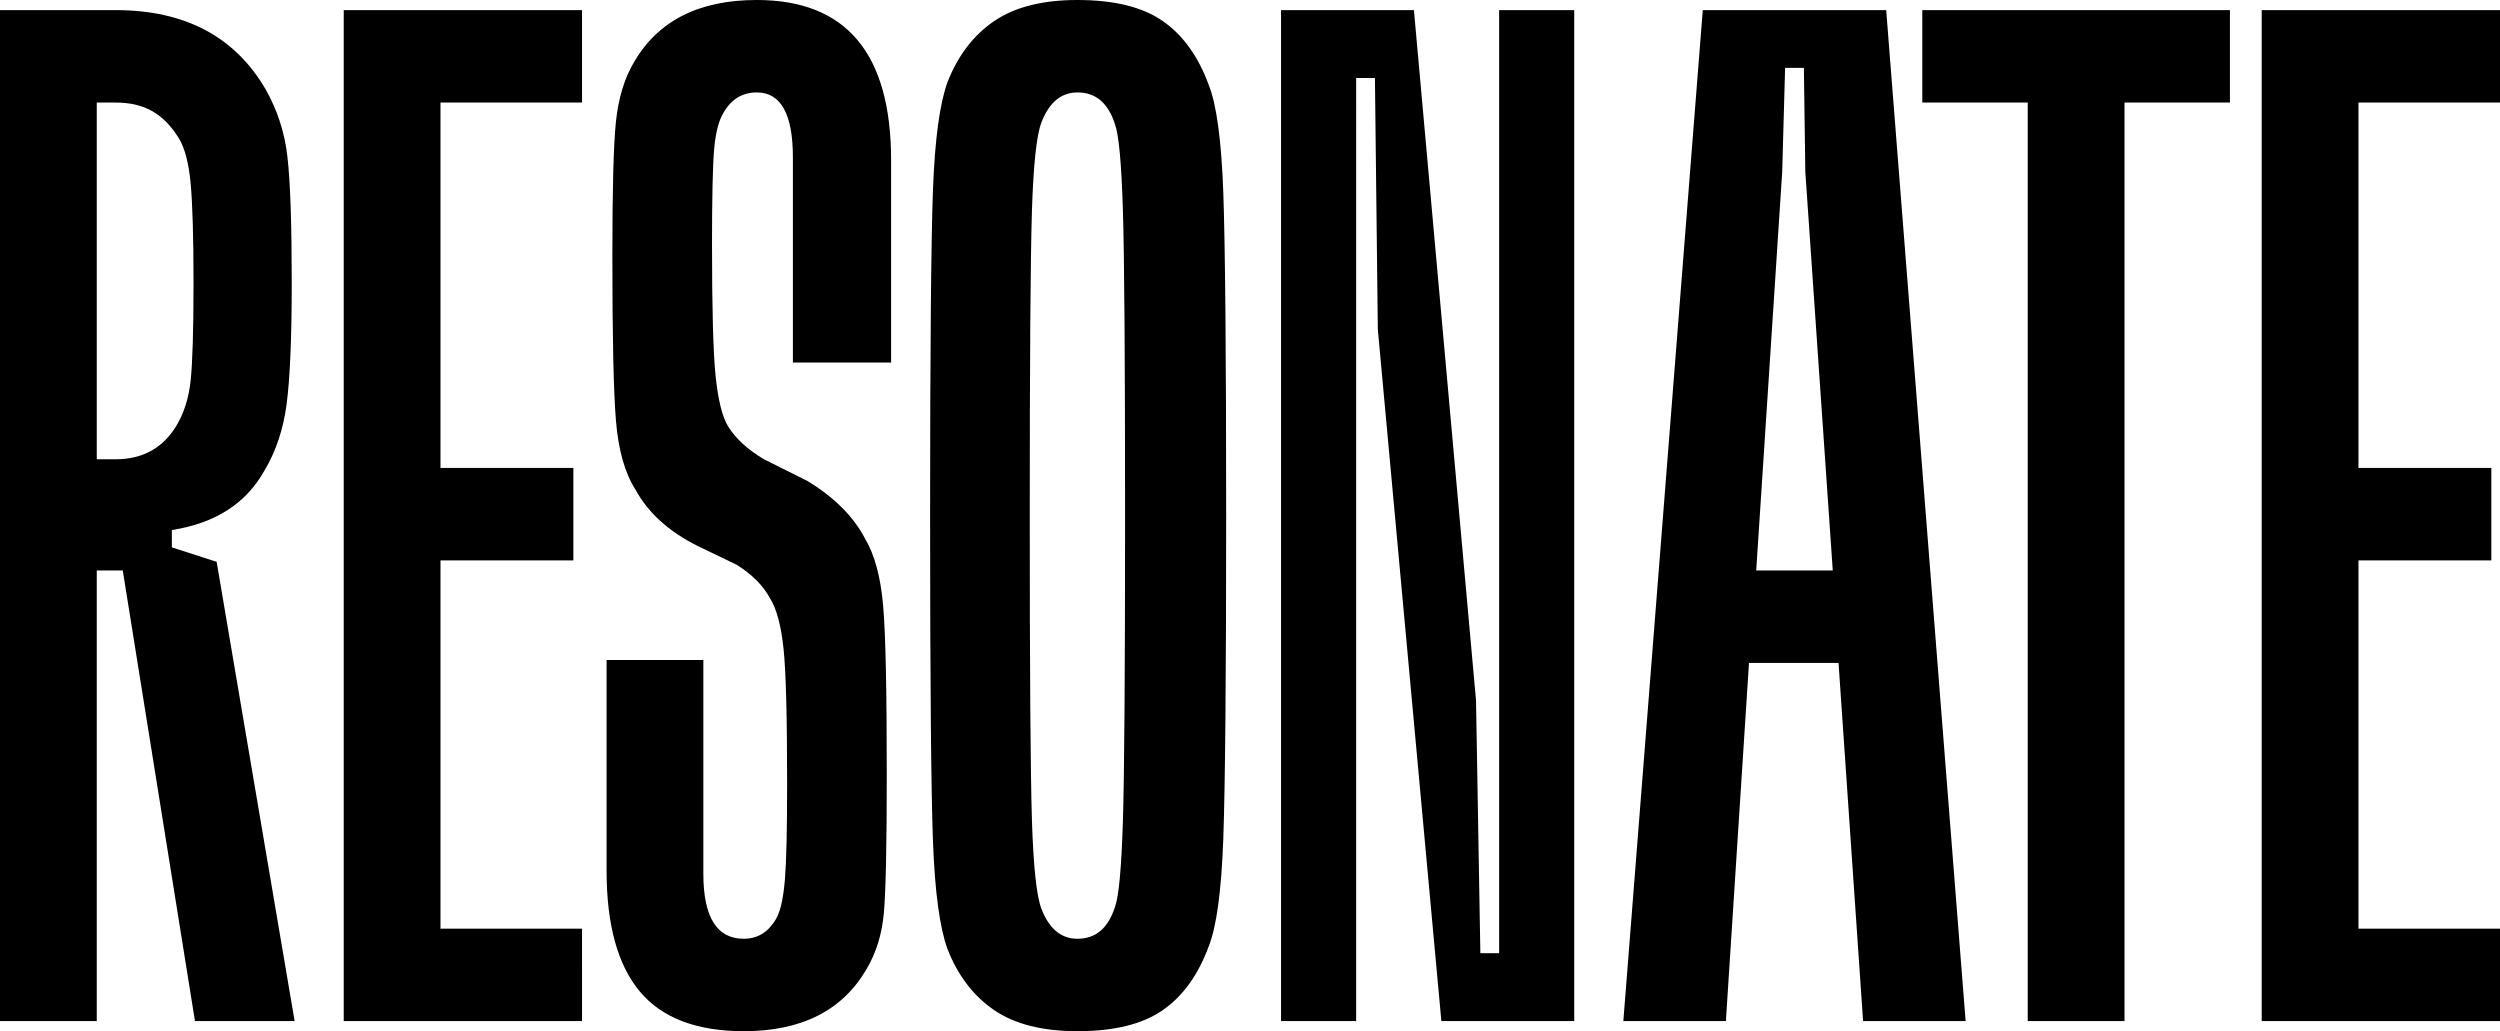 <?xml version="1.0" encoding="utf-8"?>
<!-- Generator: Adobe Illustrator 25.2.3, SVG Export Plug-In . SVG Version: 6.00 Build 0)  -->
<svg version="1.1" id="Layer_1" xmlns="http://www.w3.org/2000/svg" xmlns:xlink="http://www.w3.org/1999/xlink" x="0px" y="0px"
	 viewBox="0 0 1731 714" style="enable-background:new 0 0 1731 714;" xml:space="preserve">
<style type="text/css">
	.st0{clip-path:url(#SVGID_2_);}
</style>
<g>
	<defs>
		<rect id="SVGID_1_" x="-95" y="-183" width="1920" height="1080"/>
	</defs>
	<clipPath id="SVGID_2_">
		<use xlink:href="#SVGID_1_"  style="overflow:visible;"/>
	</clipPath>
	<g id="Resonate" class="st0">
		<path id="Path_45632" d="M135,707L85,395H67v312H0V7h80c48,0,82.7,18.3,104,55c8.1,14.3,13.2,30.1,15,46.5c2,17,3,46.2,3,87.5
			c0,38-1.2,65.8-3.5,83.5S191,312.7,183,326c-12.7,22.7-34,36.3-64,41v12l31,10l54,318H135z M67,71v247h13c18.7,0,32.7-7.7,42-23
			c5.3-8.7,8.7-19.2,10-31.5s2-34.8,2-67.5c0-32-0.7-55-2-69s-4-24.3-8-31c-5.3-8.7-11.5-15-18.5-19S90,71,80,71H67z M403,707H238V7
			h165v64h-98v253h92v64h-92v255h98V707z M515,714c-32.7,0-56.7-9.2-72-27.5s-23-46.2-23-83.5V457h67v148c0,30,9.3,45,28,45
			c10,0,17.7-5,23-15c2.7-5.3,4.5-14.2,5.5-26.5s1.5-34.2,1.5-65.5c0-46.7-0.8-78-2.5-94s-4.8-27.7-9.5-35c-4.7-8.7-12.3-16.3-23-23
			l-27-13c-20-10-34.3-23-43-39c-7.3-11.3-11.8-27.2-13.5-47.5S424,233,424,177c0-46,0.8-77,2.5-93s5.8-29.7,12.5-41
			c16.7-28.7,45-43,85-43c62,0,93,37,93,111v140h-68V109c0-30-8.3-45-25-45c-10,0-17.7,4.7-23,14c-3.3,5.3-5.5,13.7-6.5,25
			s-1.5,33.3-1.5,66c0,44.7,0.8,75.2,2.5,91.5s4.5,27.8,8.5,34.5c5.3,8.7,13.7,16.3,25,23l30,15c18.7,11.3,32,24.7,40,40
			c6.7,11.3,10.8,26.8,12.5,46.5S614,478.3,614,537c0,48.7-0.7,80.3-2,95s-5.3,27.7-12,39C583.3,699.7,555,714,515,714z M746,714
			c-24,0-43.2-4.8-57.5-14.5S663.3,675.7,656,657c-5.3-14.7-8.7-39.3-10-74s-2-110-2-226s0.7-191.3,2-226s4.7-59.3,10-74
			c7.3-18.7,18.2-32.8,32.5-42.5S722,0,746,0c25.3,0,45,4.8,59,14.5S829.7,39,837,59c5.3,13.3,8.7,38,10,74s2,110.7,2,224
			s-0.7,188-2,224s-4.7,60.7-10,74c-7.3,20-18,34.8-32,44.5S771.3,714,746,714z M746,650c12.7,0,21.3-7.3,26-22
			c2.7-7.3,4.5-27.2,5.5-59.5S779,465.7,779,357s-0.5-179.2-1.5-211.5S774.7,93.3,772,86c-4.7-14.7-13.3-22-26-22
			c-11.3,0-19.7,7-25,21c-3.3,8.7-5.5,29.2-6.5,61.5S713,249,713,357s0.5,178.2,1.5,210.5s3.2,52.8,6.5,61.5
			C726.3,643,734.7,650,746,650z M939,707h-52V7h92l43,478l3,175h13V7h52v700h-92l-44-479l-2-174h-13V707z M1361,707h-71l-17-248
			h-62l-16,248h-71l55-700h127L1361,707z M1234,119l-18,276h53l-19-276l-1-72h-13L1234,119z M1331,7h213v64h-73v636h-67V71h-73V7z
			 M1731,707h-165V7h165v64h-98v253h92v64h-92v255h98V707z"/>
	</g>
</g>
</svg>
